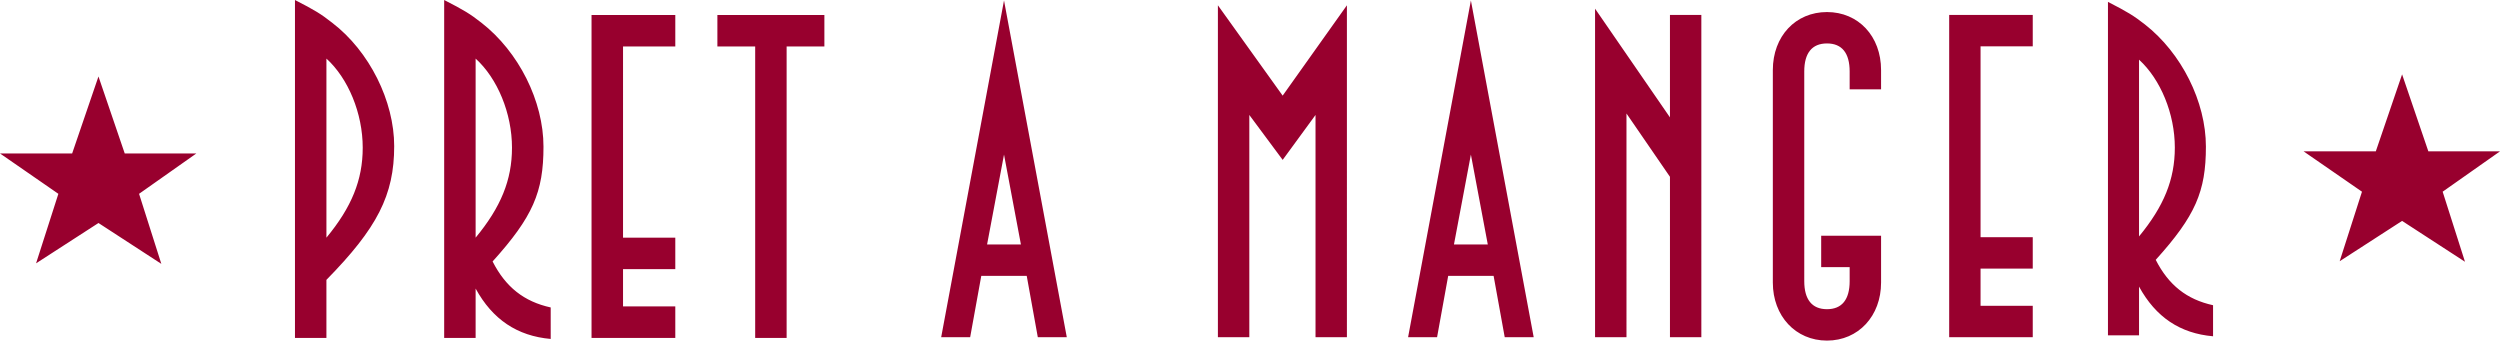 <svg xmlns="http://www.w3.org/2000/svg" width="284.847" height="38.806" fill="#98002e" fill-rule="evenodd" xmlns:v="https://vecta.io/nano"><path d="M41.328 16.829c0 3.687-1.268 6.782-4.136 10.251V6.675c2.482 2.254 4.136 6.233 4.136 10.154m3.586-.173c0-5.13-2.815-10.812-7.063-14.061-1.267-.998-1.982-1.438-4.243-2.594v38.503h3.583v-6.616c5.794-5.904 7.722-9.658 7.722-15.231m13.422.172c0 3.687-1.273 6.782-4.143 10.251V6.675c2.488 2.254 4.143 6.233 4.143 10.154m4.411 21.79V35.03c-3.034-.666-5.133-2.315-6.62-5.239 4.579-5.08 5.798-7.892 5.798-13.074 0-5.191-2.818-10.814-7.066-14.122-1.27-.998-1.986-1.438-4.249-2.594v38.503h3.583v-5.626c1.934 3.53 4.746 5.405 8.554 5.741m14.197-.117v-3.591h-5.955v-4.243h5.955v-3.589h-5.955V5.291h5.955V1.708h-9.544v36.793h9.544zM93.929 5.291V1.708H81.738v3.583h4.306v33.21h3.583V5.291h4.302zm22.392 22.561h-3.854l1.929-10.24 1.925 10.24zm5.228 10.569L114.396.054l-7.159 38.367h3.302l1.267-6.991h5.177l1.263 6.991h3.304zm31.916-.001V.603l-7.32 10.294L138.766.603V38.42h3.58V13.098l3.8 5.119 3.743-5.119V38.42h3.577zm16.051-10.568h-3.854l1.929-10.24 1.925 10.24zm5.231 10.569L167.592.054l-7.156 38.367h3.302l1.267-6.991h5.174l1.267 6.991h3.304zm19.102-.001V1.704h-3.577v11.669L181.739.988V38.42h3.58V12.932l4.954 7.211V38.42h3.577zm20.478-6.218v-5.344h-6.824v3.58h3.244v1.597c0 2.092-.877 3.193-2.583 3.193s-2.589-1.101-2.589-3.193V8.142c0-2.092.88-3.193 2.589-3.193s2.583 1.101 2.583 3.193v2.039h3.58V7.979c0-3.853-2.586-6.606-6.163-6.606s-6.169 2.753-6.169 6.606v24.223c0 3.8 2.589 6.604 6.169 6.604s6.163-2.804 6.163-6.604m17.282 6.218v-3.577h-5.947v-4.241h5.947v-3.578h-5.947V5.282h5.947V1.704h-9.522V38.42h9.522zm16.188-21.605c0 3.645-1.252 6.693-4.079 10.123V6.798c2.449 2.234 4.079 6.152 4.079 10.017m4.356 21.5v-3.539c-2.992-.654-5.063-2.287-6.532-5.171 4.519-5.008 5.717-7.782 5.717-12.899s-2.776-10.667-6.967-13.935c-1.252-.978-1.959-1.412-4.193-2.558v37.993h3.541v-5.553c1.903 3.484 4.679 5.336 8.435 5.662m21.537-29.842l2.992 8.772h8.164l-6.534 4.597 2.544 7.983-7.166-4.656-7.111 4.595 2.541-7.922-6.652-4.597h8.228l2.995-8.772zM11.22 8.715l2.992 8.769h8.161l-6.528 4.6 2.538 7.981-7.162-4.656-7.111 4.595 2.541-7.92L0 17.484h8.221l2.998-8.769z"/></svg>